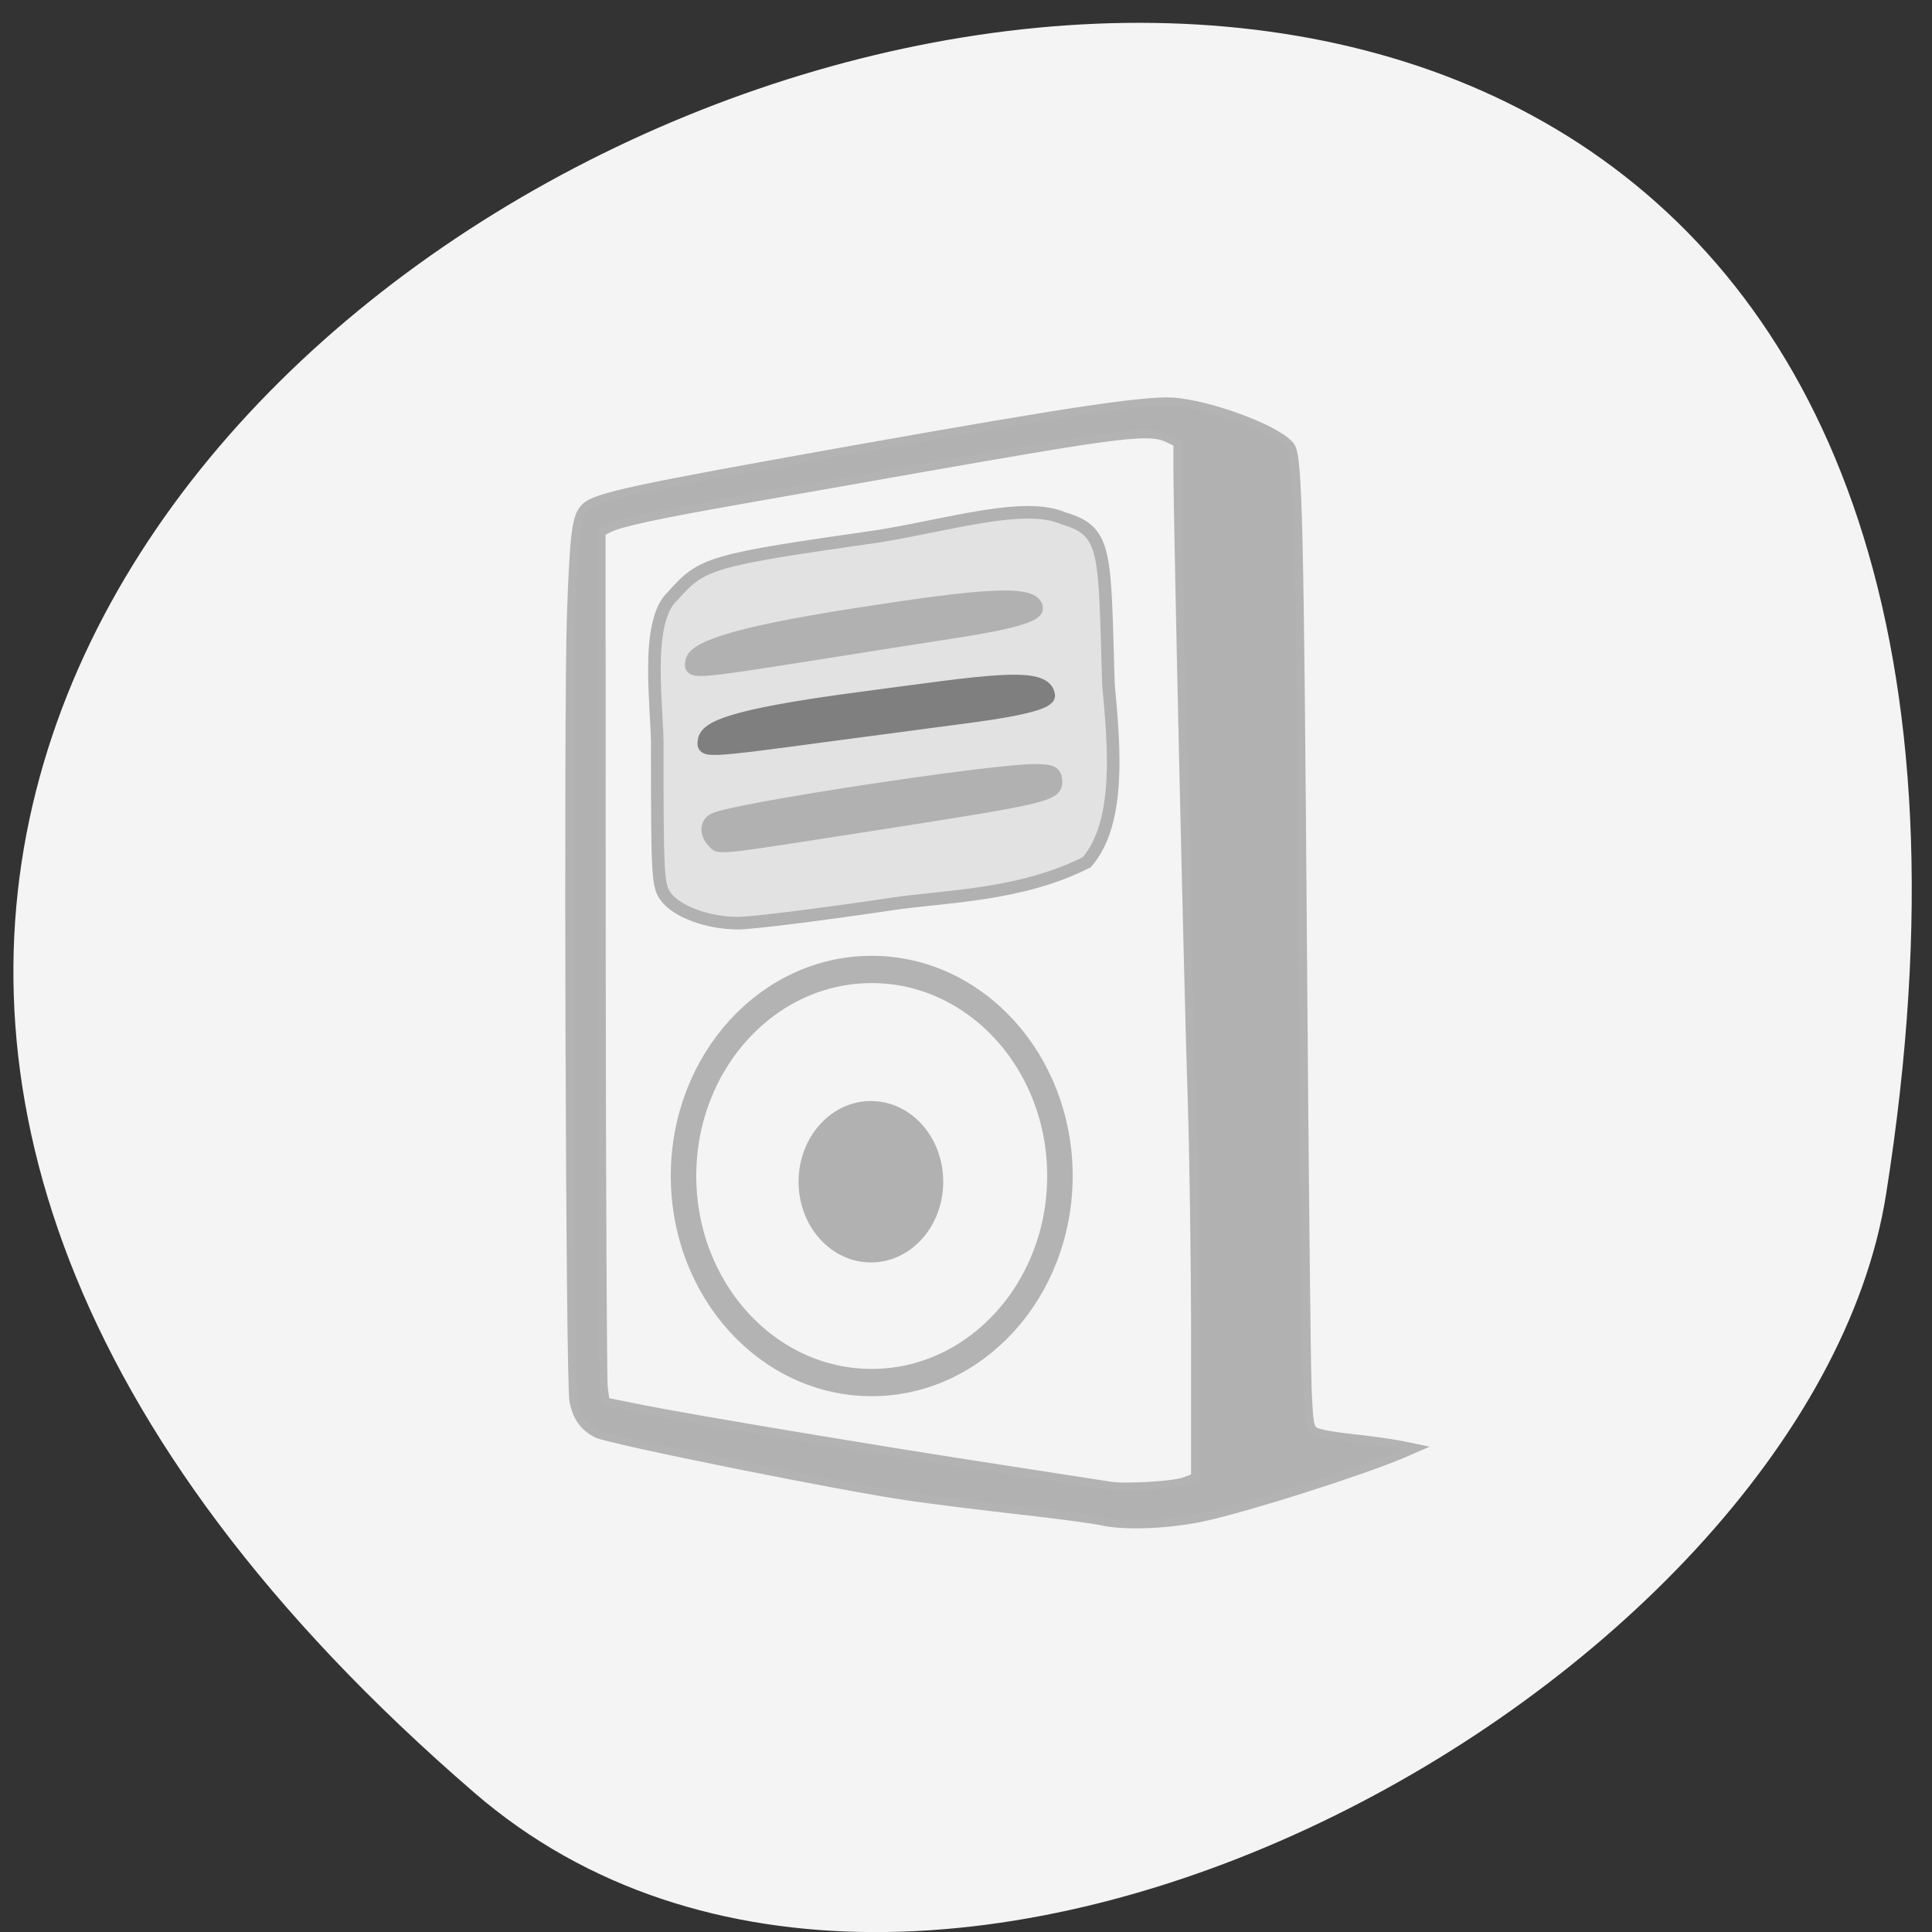 <svg xmlns="http://www.w3.org/2000/svg" viewBox="0 0 48 48"><rect x="0" y="0" width="48" height="48" fill="#333333" stroke="none"/><g fill="#f4f4f4"><path d="m 11.789 44.543 c -41.523 -35.836 43.848 -70.3 35.07 -14.871 c -1.922 12.152 -23.887 24.527 -35.07 14.871"/><path d="m 129.69 156.13 c 0 12.542 -9.929 22.716 -22.17 22.716 c -12.226 0 -22.15 -10.175 -22.15 -22.716 c 0 -12.542 9.929 -22.699 22.15 -22.699 c 12.244 0 22.17 10.158 22.17 22.699" transform="matrix(0.211 0 0 0.226 -1.031 -6.07)" stroke="#b3b3b3" stroke-width="3"/></g><g fill="#b1b1b1"><path d="m 145.81 201.08 c -1.333 -0.292 -6.208 -0.938 -10.833 -1.458 c -4.625 -0.521 -11.271 -1.333 -14.729 -1.833 c -8.563 -1.208 -39.646 -7.458 -41.35 -8.313 c -1.75 -0.875 -2.688 -2.188 -3.104 -4.354 c -0.5 -2.646 -0.771 -90.98 -0.333 -103.83 c 0.396 -11.02 0.667 -13.04 1.854 -14.25 c 1.396 -1.396 6.208 -2.417 35.17 -7.583 c 30.604 -5.438 39.75 -6.771 43.25 -6.313 c 5.458 0.688 13.563 3.896 14.854 5.854 c 0.979 1.479 1.167 9.333 1.604 68.13 c 0.208 28.17 0.479 53.54 0.604 56.4 c 0.208 4.729 0.292 5.208 1 5.625 c 0.417 0.271 2.625 0.667 4.896 0.896 c 2.292 0.25 5.125 0.646 6.313 0.875 l 2.146 0.438 l -1.833 0.792 c -5.229 2.25 -20.542 7.125 -26.292 8.354 c -4.417 0.958 -10.167 1.208 -13.208 0.583 m 10.688 -5.333 l 1.438 -0.521 v -18.354 c 0 -10.1 -0.208 -24.542 -0.458 -32.08 c -0.458 -13.479 -1.875 -76.06 -1.875 -82.81 v -3.458 l -1.271 -0.604 c -2.458 -1.167 -5.896 -0.75 -32.458 3.917 c -7.354 1.292 -17.979 3.167 -23.646 4.167 c -11.354 2 -16.271 3.042 -17.75 3.813 l -1 0.5 l 0.021 55.646 c 0.021 30.604 0.146 56.44 0.271 57.44 l 0.25 1.813 l 4.875 0.979 c 6.208 1.25 31.375 5.458 47.979 8 c 7.04 1.083 13.292 2.063 13.896 2.146 c 1.979 0.313 8.271 -0.063 9.729 -0.583" transform="scale(0.188)" stroke="#b3b3b3" stroke-width="1.082"/><path d="m 113.27 156.42 c 0 4.23 -3.785 7.656 -8.485 7.656 c -4.677 0 -8.485 -3.427 -8.485 -7.656 c 0 -4.23 3.807 -7.656 8.485 -7.656 c 4.699 0 8.485 3.427 8.485 7.656" transform="matrix(0.18 0 0 0.219 2.776 -4.896)" stroke="#b1b1b1" stroke-width="3"/></g><g transform="scale(0.188)"><g stroke="#b1b1b1"><path d="m 97.44 122 c -3.979 -0.042 -7.958 -1.521 -9.438 -3.479 c -1.063 -1.417 -1.146 -2.646 -1.146 -19.479 c 0.146 -4.833 -1.833 -16.854 2.083 -20.313 c 3.854 -4.375 4.938 -4.688 27.21 -7.875 c 9.354 -1.521 19.313 -4.604 24.396 -2.354 c 5.833 1.729 5.396 4.313 5.938 21.917 c 0.75 8.104 1.688 18.25 -2.854 23.521 c -8.729 4.458 -18.958 4.5 -25.729 5.521 c -9.5 1.417 -18.708 2.563 -20.458 2.542" fill="#e2e2e2" stroke-width="1.663"/><path d="m 94.29 111.15 c -0.938 -1.021 -0.917 -2.25 0.063 -2.792 c 2.188 -1.25 36.542 -6.479 42.33 -6.479 c 2.292 0 2.729 0.229 2.792 1.333 c 0.063 1.792 -1.208 2.104 -23.542 5.583 c -22.02 3.438 -20.771 3.292 -21.646 2.354" fill="#b1b1b1" stroke-width="1.81"/></g><g stroke-width="1.731"><path d="m 93.08 97.88 c 0.229 -1.604 2.75 -3.229 20.646 -5.583 c 16.292 -2.146 24.417 -3.604 24.833 -0.417 c 0.125 0.917 -3.292 1.833 -10.313 2.771 c -3.229 0.417 -11.438 1.521 -18.229 2.417 c -17.08 2.292 -17.15 2.292 -16.938 0.813" fill="#7f7f7f" stroke="#7f7f7f"/><path d="m 91.42 87.48 c 0.229 -1.625 4.104 -3.542 22.04 -6.313 c 16.313 -2.542 23.333 -3.146 23.5 -0.771 c 0.042 0.917 -3.292 1.917 -10.333 3 c -3.229 0.5 -11.458 1.792 -18.25 2.875 c -17.1 2.688 -17.17 2.688 -16.958 1.208" fill="#b1b1b1" stroke="#b1b1b1"/></g></g></svg>